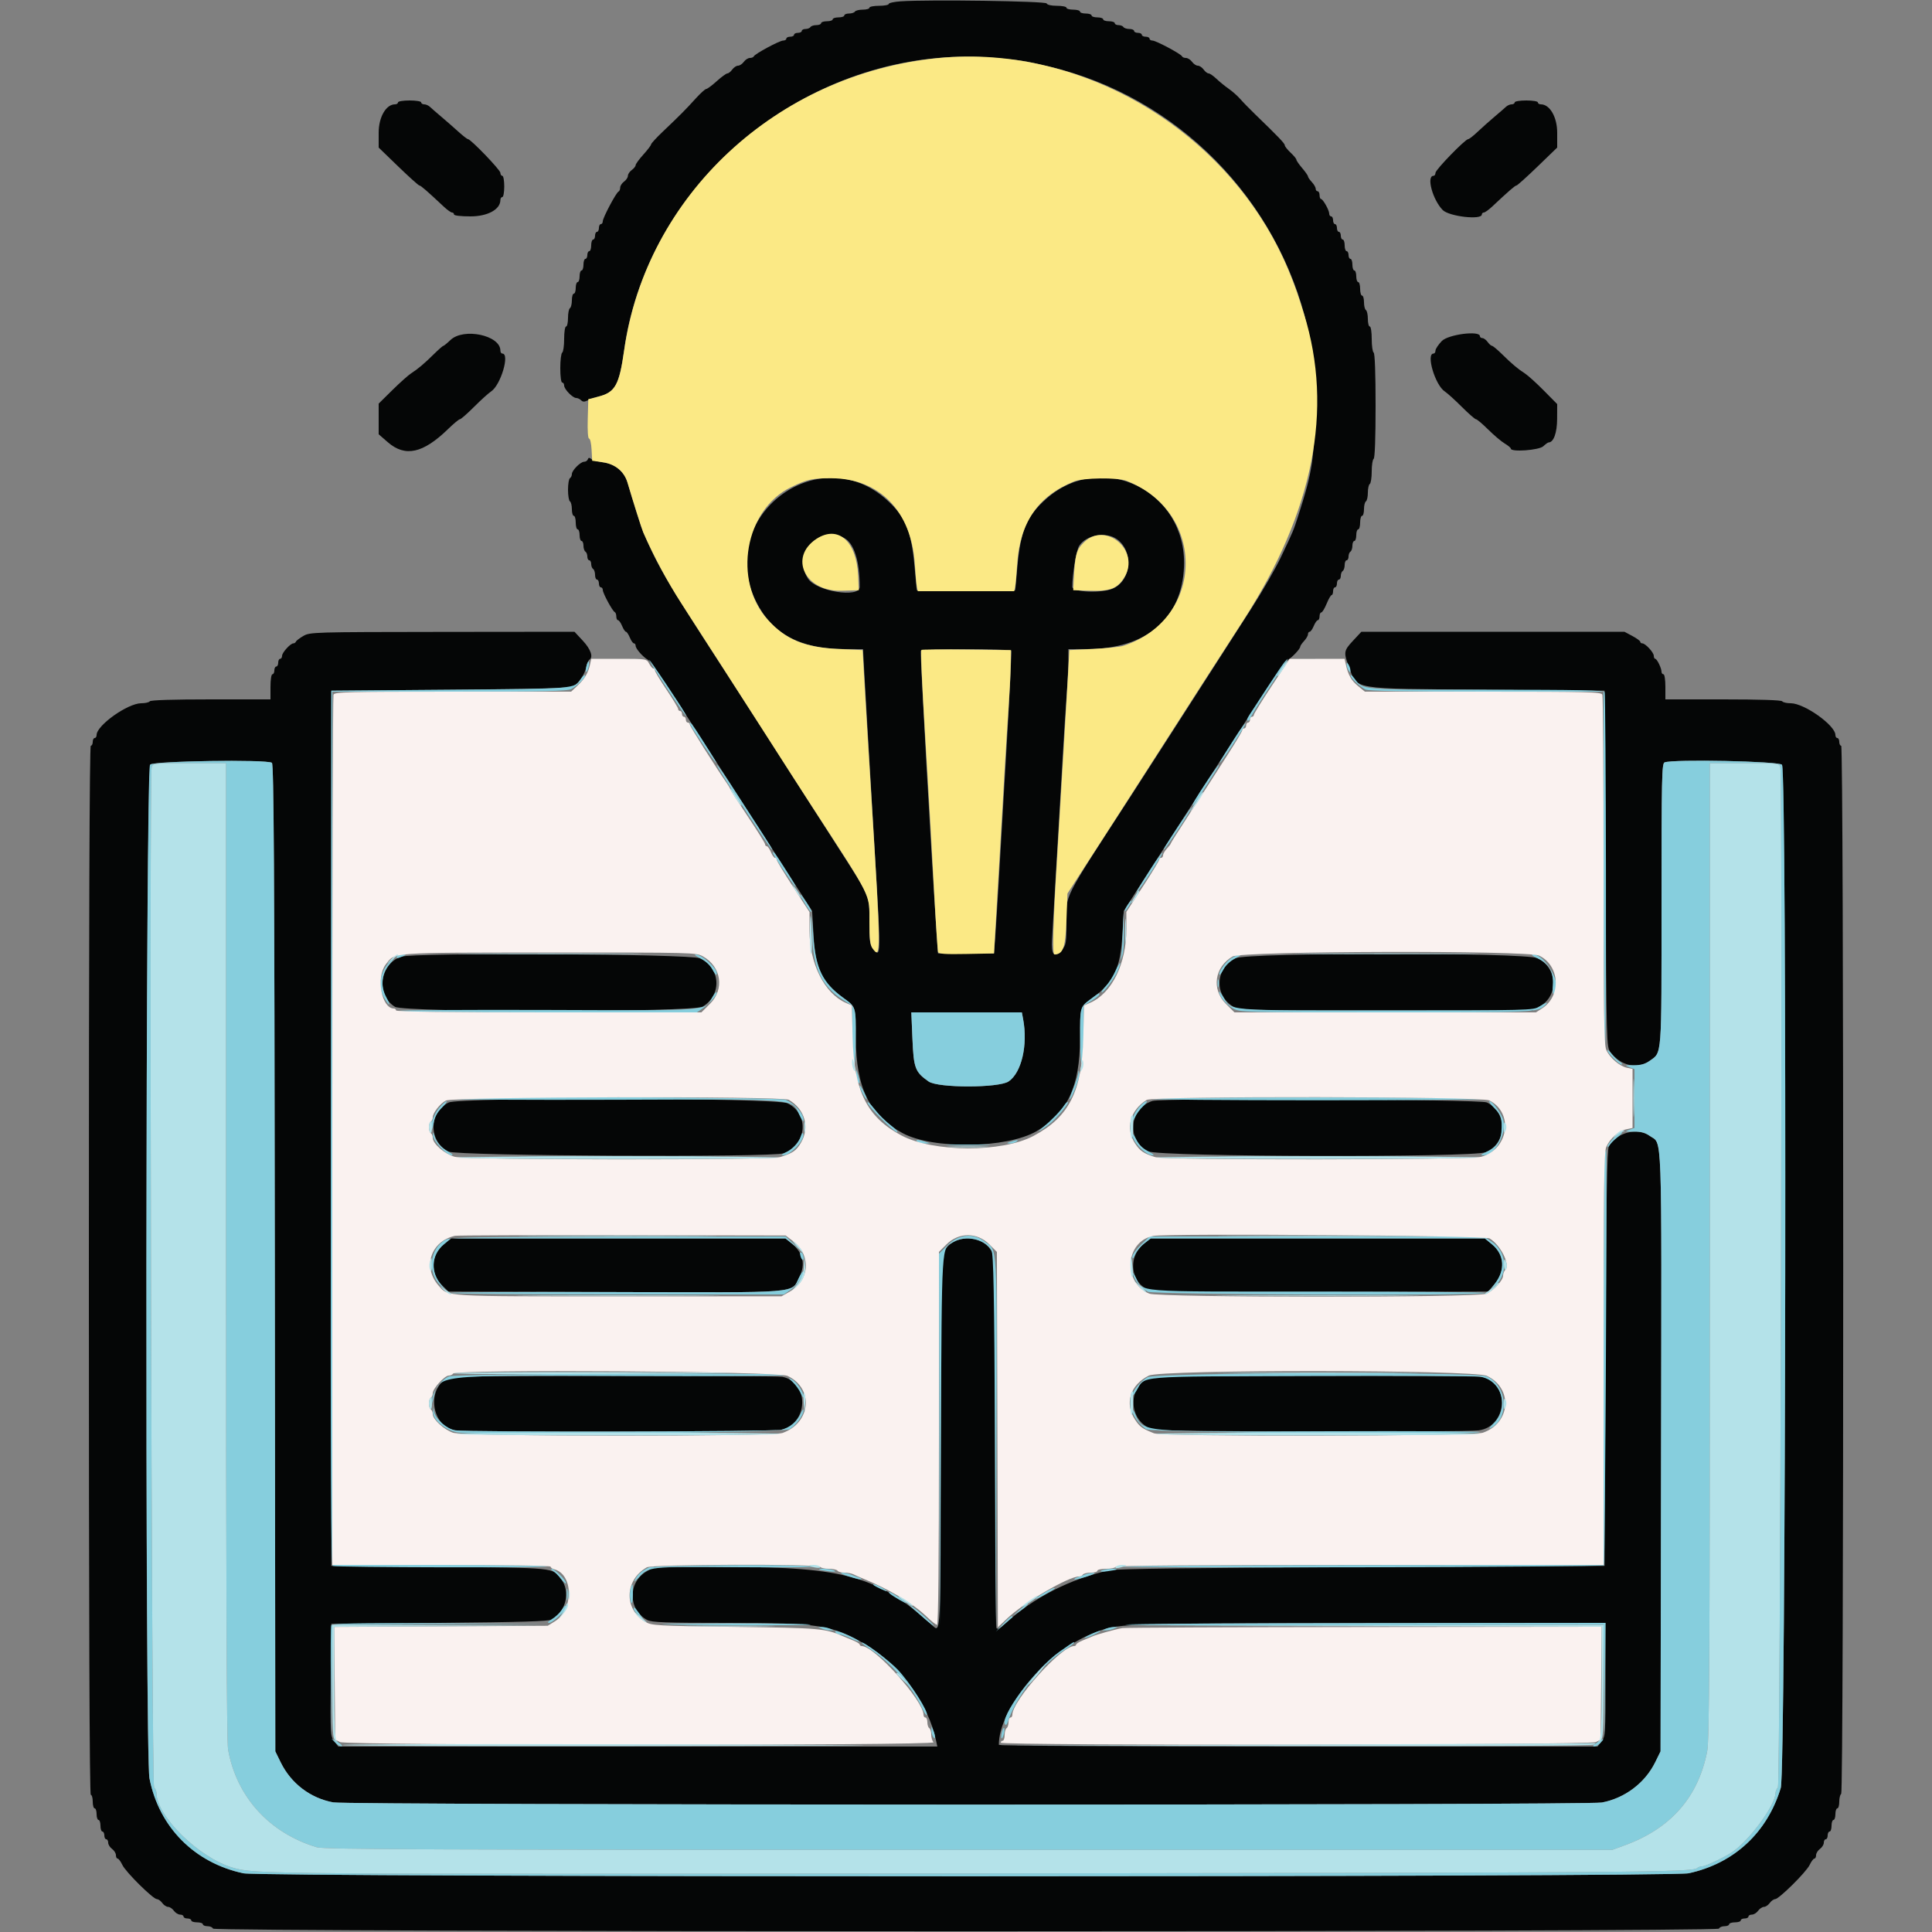 <svg id="svg" version="1.1" xmlns="http://www.w3.org/2000/svg" xmlns:xlink="http://www.w3.org/1999/xlink" width="400" height="400" viewBox="0, 0, 400,400"><rect x="0" y="0" width="400" height="400" fill="#808080" stroke="none"/><g id="svgg"><path id="path0" d="M186.500 0.272 C 185.125 0.364,184.000 0.610,184.000 0.819 C 184.000 1.029,183.100 1.200,182.000 1.200 C 180.900 1.200,180.000 1.380,180.000 1.600 C 180.000 1.820,179.381 2.000,178.624 2.000 C 177.867 2.000,177.136 2.180,177.000 2.400 C 176.864 2.620,176.313 2.800,175.776 2.800 C 175.239 2.800,174.800 2.980,174.800 3.200 C 174.800 3.420,174.260 3.600,173.600 3.600 C 172.940 3.600,172.400 3.780,172.400 4.000 C 172.400 4.220,171.860 4.400,171.200 4.400 C 170.540 4.400,170.000 4.580,170.000 4.800 C 170.000 5.020,169.561 5.200,169.024 5.200 C 168.487 5.200,167.936 5.380,167.800 5.600 C 167.664 5.820,167.203 6.000,166.776 6.000 C 166.349 6.000,166.000 6.180,166.000 6.400 C 166.000 6.620,165.640 6.800,165.200 6.800 C 164.760 6.800,164.400 6.980,164.400 7.200 C 164.400 7.420,164.040 7.600,163.600 7.600 C 163.160 7.600,162.800 7.780,162.800 8.000 C 162.800 8.220,162.502 8.400,162.138 8.400 C 161.391 8.400,156.272 11.154,156.067 11.667 C 155.993 11.850,155.628 12.000,155.255 12.000 C 154.882 12.000,154.317 12.360,154.000 12.800 C 153.683 13.240,153.143 13.600,152.800 13.600 C 152.457 13.600,151.917 13.960,151.600 14.400 C 151.283 14.840,150.831 15.200,150.596 15.200 C 150.360 15.200,149.372 15.920,148.400 16.800 C 147.428 17.680,146.445 18.410,146.216 18.422 C 145.987 18.434,144.990 19.339,144.000 20.434 C 141.956 22.694,140.840 23.817,137.300 27.181 C 135.925 28.487,134.800 29.708,134.800 29.894 C 134.800 30.080,134.080 31.028,133.200 32.000 C 132.320 32.972,131.600 33.960,131.600 34.196 C 131.600 34.431,131.240 34.883,130.800 35.200 C 130.360 35.517,130.000 36.057,130.000 36.400 C 130.000 36.743,129.640 37.283,129.200 37.600 C 128.760 37.917,128.400 38.482,128.400 38.855 C 128.400 39.228,128.245 39.593,128.056 39.667 C 127.576 39.853,124.800 45.090,124.800 45.810 C 124.800 46.135,124.620 46.400,124.400 46.400 C 124.180 46.400,124.000 46.760,124.000 47.200 C 124.000 47.640,123.820 48.000,123.600 48.000 C 123.380 48.000,123.200 48.360,123.200 48.800 C 123.200 49.240,123.020 49.600,122.800 49.600 C 122.580 49.600,122.400 50.140,122.400 50.800 C 122.400 51.460,122.220 52.000,122.000 52.000 C 121.780 52.000,121.600 52.360,121.600 52.800 C 121.600 53.240,121.420 53.600,121.200 53.600 C 120.980 53.600,120.800 54.140,120.800 54.800 C 120.800 55.460,120.620 56.000,120.400 56.000 C 120.180 56.000,120.000 56.540,120.000 57.200 C 120.000 57.860,119.820 58.400,119.600 58.400 C 119.380 58.400,119.200 58.940,119.200 59.600 C 119.200 60.260,119.020 60.800,118.800 60.800 C 118.580 60.800,118.400 61.419,118.400 62.176 C 118.400 62.933,118.220 63.664,118.000 63.800 C 117.780 63.936,117.600 64.847,117.600 65.824 C 117.600 66.801,117.420 67.600,117.200 67.600 C 116.975 67.600,116.800 68.725,116.800 70.176 C 116.800 71.593,116.620 72.864,116.400 73.000 C 116.180 73.136,116.000 74.587,116.000 76.224 C 116.000 77.941,116.169 79.200,116.400 79.200 C 116.620 79.200,116.800 79.478,116.800 79.818 C 116.800 80.578,118.565 82.400,119.302 82.400 C 119.598 82.400,120.052 82.612,120.312 82.872 C 120.668 83.228,121.007 83.232,121.692 82.889 C 122.191 82.638,123.329 82.249,124.219 82.023 C 127.377 81.223,128.240 79.568,129.238 72.400 C 134.254 36.382,169.072 8.895,205.772 11.980 C 211.345 12.448,212.023 12.556,217.329 13.808 C 243.755 20.044,264.630 41.216,270.762 68.000 C 272.086 73.784,272.191 74.976,272.181 84.000 C 272.168 94.810,271.766 97.512,268.783 106.800 C 267.784 109.908,267.804 109.861,265.216 115.315 C 264.090 117.688,261.347 122.458,259.121 125.915 C 254.025 133.829,249.534 140.824,243.015 151.000 C 240.196 155.400,236.140 161.700,234.001 165.000 C 219.774 186.956,220.800 184.935,220.800 191.004 C 220.800 195.200,220.727 195.640,219.863 196.645 C 218.293 198.470,217.611 197.764,217.812 194.521 C 217.904 193.024,218.170 188.470,218.402 184.400 C 218.634 180.330,218.994 174.210,219.202 170.800 C 219.410 167.390,219.771 161.180,220.005 157.000 C 220.239 152.820,220.604 147.060,220.816 144.200 C 221.029 141.340,221.202 137.965,221.201 136.700 L 221.200 134.400 225.100 134.386 C 237.371 134.342,244.726 128.062,245.136 117.280 C 245.729 101.671,228.225 93.051,216.641 103.248 C 212.628 106.780,211.300 109.871,210.646 117.200 L 210.200 122.200 200.000 122.200 L 189.800 122.200 189.340 117.200 C 188.670 109.922,187.474 107.027,183.717 103.594 C 169.460 90.564,147.914 107.121,156.511 124.501 C 159.832 131.216,165.648 134.352,174.838 134.386 L 178.677 134.400 178.946 139.300 C 179.094 141.995,179.392 147.170,179.609 150.800 C 179.825 154.430,180.181 160.505,180.401 164.300 C 180.620 168.095,180.991 174.395,181.225 178.300 C 182.400 197.905,182.386 198.432,180.772 196.456 C 180.110 195.646,180.000 194.862,180.000 190.943 C 180.000 185.281,180.270 185.910,172.988 174.600 C 169.730 169.540,165.689 163.240,164.008 160.600 C 159.733 153.886,154.183 145.253,149.607 138.200 C 138.038 120.369,136.330 117.459,133.171 110.200 C 132.860 109.485,131.080 103.854,129.922 99.924 C 129.258 97.667,127.356 96.058,124.985 95.749 C 123.893 95.606,122.746 95.289,122.435 95.045 C 122.014 94.713,121.827 94.728,121.702 95.100 C 121.609 95.375,121.270 95.600,120.948 95.600 C 120.186 95.600,118.400 97.393,118.400 98.158 C 118.400 98.485,118.220 98.864,118.000 99.000 C 117.780 99.136,117.600 100.216,117.600 101.400 C 117.600 102.584,117.780 103.664,118.000 103.800 C 118.220 103.936,118.400 104.667,118.400 105.424 C 118.400 106.181,118.580 106.800,118.800 106.800 C 119.020 106.800,119.200 107.430,119.200 108.200 C 119.200 108.970,119.380 109.600,119.600 109.600 C 119.820 109.600,120.000 110.140,120.000 110.800 C 120.000 111.460,120.180 112.000,120.400 112.000 C 120.620 112.000,120.800 112.439,120.800 112.976 C 120.800 113.513,120.980 114.064,121.200 114.200 C 121.420 114.336,121.600 114.797,121.600 115.224 C 121.600 115.651,121.780 116.000,122.000 116.000 C 122.220 116.000,122.400 116.349,122.400 116.776 C 122.400 117.203,122.580 117.664,122.800 117.800 C 123.020 117.936,123.200 118.487,123.200 119.024 C 123.200 119.561,123.380 120.000,123.600 120.000 C 123.820 120.000,124.000 120.360,124.000 120.800 C 124.000 121.240,124.180 121.600,124.400 121.600 C 124.620 121.600,124.800 121.847,124.800 122.150 C 124.800 122.806,126.822 126.543,127.280 126.733 C 127.456 126.807,127.600 127.212,127.600 127.633 C 127.600 128.055,127.758 128.400,127.951 128.400 C 128.145 128.400,128.527 128.940,128.800 129.600 C 129.073 130.260,129.433 130.800,129.600 130.800 C 129.767 130.800,130.127 131.340,130.400 132.000 C 130.673 132.660,131.055 133.200,131.249 133.200 C 131.442 133.200,131.600 133.425,131.600 133.700 C 131.601 134.312,133.129 136.043,134.189 136.633 C 134.892 137.024,138.352 142.222,149.881 160.200 C 153.422 165.721,159.639 175.394,165.695 184.800 L 168.141 188.600 168.430 193.600 C 168.826 200.483,170.223 203.425,174.600 206.595 C 177.233 208.503,177.200 208.394,177.205 214.976 C 177.213 225.213,179.982 230.851,186.834 234.580 C 193.111 237.996,208.441 237.792,214.600 234.209 C 220.988 230.494,223.600 224.928,223.600 215.034 C 223.600 208.387,223.564 208.505,226.200 206.595 C 230.575 203.426,231.972 200.484,232.374 193.600 L 232.665 188.600 235.986 183.400 C 237.812 180.540,241.055 175.500,243.191 172.200 C 245.328 168.900,248.949 163.274,251.238 159.697 C 261.903 143.033,265.911 137.021,266.620 136.627 C 267.520 136.127,269.199 134.341,269.200 133.883 C 269.200 133.709,269.560 133.180,270.000 132.708 C 270.440 132.236,270.800 131.613,270.800 131.325 C 270.800 131.036,270.958 130.800,271.151 130.800 C 271.345 130.800,271.727 130.260,272.000 129.600 C 272.273 128.940,272.655 128.400,272.849 128.400 C 273.042 128.400,273.200 128.040,273.200 127.600 C 273.200 127.160,273.362 126.800,273.560 126.800 C 273.759 126.800,274.254 125.991,274.660 125.001 C 275.067 124.012,275.535 123.202,275.700 123.201 C 275.865 123.201,276.000 122.840,276.000 122.400 C 276.000 121.960,276.180 121.600,276.400 121.600 C 276.620 121.600,276.800 121.240,276.800 120.800 C 276.800 120.360,276.980 120.000,277.200 120.000 C 277.420 120.000,277.600 119.651,277.600 119.224 C 277.600 118.797,277.780 118.336,278.000 118.200 C 278.220 118.064,278.400 117.513,278.400 116.976 C 278.400 116.439,278.580 116.000,278.800 116.000 C 279.020 116.000,279.200 115.651,279.200 115.224 C 279.200 114.797,279.380 114.336,279.600 114.200 C 279.820 114.064,280.000 113.513,280.000 112.976 C 280.000 112.439,280.180 112.000,280.400 112.000 C 280.620 112.000,280.800 111.460,280.800 110.800 C 280.800 110.140,280.980 109.600,281.200 109.600 C 281.420 109.600,281.600 108.970,281.600 108.200 C 281.600 107.430,281.780 106.800,282.000 106.800 C 282.220 106.800,282.400 106.181,282.400 105.424 C 282.400 104.667,282.580 103.936,282.800 103.800 C 283.020 103.664,283.200 102.854,283.200 102.000 C 283.200 101.146,283.380 100.336,283.600 100.200 C 283.820 100.064,284.000 98.894,284.000 97.600 C 284.000 96.306,284.180 95.136,284.400 95.000 C 284.651 94.845,284.800 90.737,284.800 84.000 C 284.800 77.263,284.651 73.155,284.400 73.000 C 284.180 72.864,284.000 71.593,284.000 70.176 C 284.000 68.725,283.825 67.600,283.600 67.600 C 283.380 67.600,283.200 66.891,283.200 66.024 C 283.200 65.157,283.020 64.336,282.800 64.200 C 282.580 64.064,282.400 63.333,282.400 62.576 C 282.400 61.819,282.220 61.200,282.000 61.200 C 281.780 61.200,281.600 60.570,281.600 59.800 C 281.600 59.030,281.420 58.400,281.200 58.400 C 280.980 58.400,280.800 57.860,280.800 57.200 C 280.800 56.540,280.620 56.000,280.400 56.000 C 280.180 56.000,280.000 55.460,280.000 54.800 C 280.000 54.140,279.820 53.600,279.600 53.600 C 279.380 53.600,279.200 53.240,279.200 52.800 C 279.200 52.360,279.020 52.000,278.800 52.000 C 278.580 52.000,278.400 51.460,278.400 50.800 C 278.400 50.140,278.220 49.600,278.000 49.600 C 277.780 49.600,277.600 49.240,277.600 48.800 C 277.600 48.360,277.420 48.000,277.200 48.000 C 276.980 48.000,276.800 47.640,276.800 47.200 C 276.800 46.760,276.620 46.400,276.400 46.400 C 276.180 46.400,276.000 46.040,276.000 45.600 C 276.000 45.160,275.820 44.800,275.600 44.800 C 275.380 44.800,275.200 44.545,275.200 44.232 C 275.200 43.519,273.902 41.206,273.500 41.203 C 273.335 41.201,273.200 40.840,273.200 40.400 C 273.200 39.960,273.020 39.600,272.800 39.600 C 272.580 39.600,272.400 39.364,272.400 39.075 C 272.400 38.787,272.040 38.164,271.600 37.692 C 271.160 37.220,270.800 36.691,270.799 36.517 C 270.799 36.343,270.259 35.570,269.600 34.800 C 268.941 34.030,268.401 33.247,268.401 33.060 C 268.400 32.874,267.860 32.217,267.200 31.600 C 266.540 30.983,266.000 30.299,266.000 30.080 C 266.000 29.699,264.667 28.304,259.937 23.736 C 258.762 22.600,257.350 21.152,256.800 20.518 C 256.250 19.884,255.170 18.925,254.400 18.387 C 253.630 17.849,252.478 16.912,251.841 16.304 C 251.203 15.697,250.478 15.200,250.229 15.200 C 249.980 15.200,249.517 14.840,249.200 14.400 C 248.883 13.960,248.343 13.600,248.000 13.600 C 247.657 13.600,247.117 13.240,246.800 12.800 C 246.483 12.360,245.918 12.000,245.545 12.000 C 245.172 12.000,244.807 11.851,244.733 11.668 C 244.538 11.180,239.330 8.400,238.613 8.400 C 238.276 8.400,238.000 8.220,238.000 8.000 C 238.000 7.780,237.640 7.600,237.200 7.600 C 236.760 7.600,236.400 7.420,236.400 7.200 C 236.400 6.980,236.040 6.800,235.600 6.800 C 235.160 6.800,234.800 6.620,234.800 6.400 C 234.800 6.180,234.361 6.000,233.824 6.000 C 233.287 6.000,232.736 5.820,232.600 5.600 C 232.464 5.380,232.003 5.200,231.576 5.200 C 231.149 5.200,230.800 5.020,230.800 4.800 C 230.800 4.580,230.260 4.400,229.600 4.400 C 228.940 4.400,228.400 4.220,228.400 4.000 C 228.400 3.780,227.860 3.600,227.200 3.600 C 226.540 3.600,226.000 3.420,226.000 3.200 C 226.000 2.980,225.460 2.800,224.800 2.800 C 224.140 2.800,223.600 2.620,223.600 2.400 C 223.600 2.180,222.970 2.000,222.200 2.000 C 221.430 2.000,220.800 1.820,220.800 1.600 C 220.800 1.380,219.915 1.200,218.833 1.200 C 217.649 1.200,216.802 1.007,216.705 0.715 C 216.543 0.230,192.468 -0.123,186.500 0.272 M82.400 21.200 C 82.400 21.420,82.124 21.600,81.787 21.600 C 79.927 21.600,78.400 24.244,78.400 27.464 L 78.400 30.554 82.460 34.477 C 84.693 36.635,86.658 38.400,86.827 38.400 C 87.108 38.400,88.377 39.501,91.889 42.792 C 92.597 43.457,93.362 44.000,93.589 44.000 C 93.815 44.000,94.000 44.180,94.000 44.400 C 94.000 44.635,95.404 44.800,97.413 44.800 C 100.970 44.800,103.600 43.360,103.600 41.413 C 103.600 41.076,103.780 40.800,104.000 40.800 C 104.220 40.800,104.400 39.810,104.400 38.600 C 104.400 37.390,104.220 36.400,104.000 36.400 C 103.780 36.400,103.600 36.122,103.600 35.783 C 103.600 35.187,97.456 28.800,96.883 28.800 C 96.727 28.800,95.855 28.125,94.946 27.300 C 94.036 26.475,92.443 25.080,91.404 24.200 C 90.366 23.320,89.278 22.375,88.987 22.100 C 88.695 21.825,88.174 21.600,87.829 21.600 C 87.483 21.600,87.200 21.420,87.200 21.200 C 87.200 20.978,86.133 20.800,84.800 20.800 C 83.467 20.800,82.400 20.978,82.400 21.200 M313.600 21.200 C 313.600 21.420,313.317 21.600,312.971 21.600 C 312.626 21.600,312.105 21.825,311.813 22.100 C 311.522 22.375,310.431 23.320,309.389 24.200 C 308.346 25.080,306.783 26.475,305.914 27.300 C 305.045 28.125,304.177 28.800,303.985 28.800 C 303.364 28.800,297.200 35.144,297.200 35.783 C 297.200 36.122,297.020 36.400,296.800 36.400 C 295.277 36.400,296.587 41.313,298.687 43.475 C 300.000 44.827,306.800 45.603,306.800 44.400 C 306.800 44.180,306.985 44.000,307.211 44.000 C 307.438 44.000,308.203 43.457,308.911 42.792 C 312.423 39.501,313.692 38.400,313.973 38.400 C 314.142 38.400,316.107 36.635,318.340 34.477 L 322.400 30.554 322.400 27.464 C 322.400 24.244,320.873 21.600,319.013 21.600 C 318.676 21.600,318.400 21.420,318.400 21.200 C 318.400 20.978,317.333 20.800,316.000 20.800 C 314.667 20.800,313.600 20.978,313.600 21.200 M93.263 70.400 C 92.572 71.060,91.911 71.600,91.793 71.600 C 91.675 71.600,90.802 72.365,89.852 73.300 C 87.791 75.330,86.569 76.362,85.130 77.289 C 84.542 77.668,82.787 79.235,81.230 80.770 L 78.400 83.561 78.400 86.736 L 78.400 89.911 80.292 91.556 C 83.897 94.689,87.590 93.874,92.803 88.797 C 93.931 87.699,95.018 86.800,95.219 86.800 C 95.421 86.800,96.737 85.648,98.144 84.241 C 99.552 82.833,101.141 81.395,101.675 81.045 C 103.671 79.737,105.608 73.200,104.000 73.200 C 103.780 73.200,103.600 72.924,103.600 72.587 C 103.600 69.410,95.985 67.799,93.263 70.400 M298.500 70.616 C 297.785 71.365,297.200 72.252,297.200 72.589 C 297.200 72.925,297.020 73.200,296.800 73.200 C 295.192 73.200,297.129 79.737,299.125 81.045 C 299.659 81.395,301.248 82.833,302.656 84.241 C 304.063 85.648,305.384 86.800,305.590 86.800 C 305.796 86.800,306.938 87.765,308.126 88.944 C 309.315 90.124,310.853 91.422,311.544 91.830 C 312.235 92.239,312.800 92.714,312.800 92.886 C 312.800 93.639,318.631 93.217,319.508 92.400 C 319.980 91.960,320.480 91.600,320.619 91.600 C 321.655 91.600,322.374 89.620,322.387 86.731 L 322.400 83.661 319.634 80.862 C 318.113 79.323,316.358 77.734,315.734 77.331 C 314.230 76.361,313.031 75.351,310.948 73.300 C 309.998 72.365,309.076 71.600,308.899 71.600 C 308.722 71.600,308.317 71.240,308.000 70.800 C 307.683 70.360,307.193 70.000,306.912 70.000 C 306.630 70.000,306.400 69.820,306.400 69.600 C 306.400 68.385,299.823 69.231,298.500 70.616 M174.760 111.380 C 176.807 112.438,177.979 116.102,177.997 121.500 C 178.005 123.879,169.016 122.451,167.300 119.801 C 164.031 114.752,169.450 108.634,174.760 111.380 M231.244 111.632 C 234.694 114.088,234.284 120.000,230.540 121.796 C 228.316 122.862,221.999 122.643,222.003 121.500 C 222.012 118.853,222.848 113.898,223.438 112.998 C 224.920 110.737,228.988 110.025,231.244 111.632 M62.800 131.671 C 62.030 132.118,61.340 132.645,61.267 132.842 C 61.193 133.039,60.960 133.200,60.748 133.200 C 60.132 133.200,58.400 135.105,58.400 135.782 C 58.400 136.122,58.220 136.400,58.000 136.400 C 57.780 136.400,57.600 136.760,57.600 137.200 C 57.600 137.640,57.420 138.000,57.200 138.000 C 56.980 138.000,56.800 138.360,56.800 138.800 C 56.800 139.240,56.620 139.600,56.400 139.600 C 56.174 139.600,56.000 140.733,56.000 142.200 L 56.000 144.800 43.624 144.800 C 35.804 144.800,31.156 144.947,31.000 145.200 C 30.864 145.420,30.077 145.600,29.252 145.600 C 26.445 145.600,20.000 150.180,20.000 152.174 C 20.000 152.518,19.820 152.800,19.600 152.800 C 19.380 152.800,19.200 153.160,19.200 153.600 C 19.200 154.040,19.020 154.400,18.800 154.400 C 18.534 154.400,18.400 190.867,18.400 263.000 C 18.400 335.133,18.534 371.600,18.800 371.600 C 19.020 371.600,19.200 372.230,19.200 373.000 C 19.200 373.770,19.380 374.400,19.600 374.400 C 19.820 374.400,20.000 374.940,20.000 375.600 C 20.000 376.260,20.180 376.800,20.400 376.800 C 20.620 376.800,20.800 377.340,20.800 378.000 C 20.800 378.660,20.980 379.200,21.200 379.200 C 21.420 379.200,21.600 379.560,21.600 380.000 C 21.600 380.440,21.780 380.800,22.000 380.800 C 22.220 380.800,22.400 381.120,22.400 381.512 C 22.400 381.903,22.760 382.483,23.200 382.800 C 23.640 383.117,24.000 383.697,24.000 384.088 C 24.000 384.480,24.159 384.800,24.354 384.800 C 24.549 384.800,24.989 385.390,25.331 386.111 C 26.039 387.603,31.697 393.200,32.497 393.200 C 32.787 393.200,33.283 393.560,33.600 394.000 C 33.917 394.440,34.457 394.800,34.800 394.800 C 35.143 394.800,35.683 395.160,36.000 395.600 C 36.317 396.040,36.897 396.400,37.288 396.400 C 37.680 396.400,38.000 396.580,38.000 396.800 C 38.000 397.020,38.360 397.200,38.800 397.200 C 39.240 397.200,39.600 397.380,39.600 397.600 C 39.600 397.820,40.140 398.000,40.800 398.000 C 41.460 398.000,42.000 398.180,42.000 398.400 C 42.000 398.620,42.435 398.800,42.967 398.800 C 43.498 398.800,44.008 399.025,44.100 399.300 C 44.345 400.036,355.655 400.036,355.900 399.300 C 355.992 399.025,356.502 398.800,357.033 398.800 C 357.565 398.800,358.000 398.620,358.000 398.400 C 358.000 398.180,358.540 398.000,359.200 398.000 C 359.860 398.000,360.400 397.820,360.400 397.600 C 360.400 397.380,360.760 397.200,361.200 397.200 C 361.640 397.200,362.000 397.020,362.000 396.800 C 362.000 396.580,362.320 396.400,362.712 396.400 C 363.103 396.400,363.683 396.040,364.000 395.600 C 364.317 395.160,364.857 394.800,365.200 394.800 C 365.543 394.800,366.083 394.440,366.400 394.000 C 366.717 393.560,367.213 393.200,367.503 393.200 C 368.303 393.200,373.961 387.603,374.669 386.111 C 375.011 385.390,375.451 384.800,375.646 384.800 C 375.841 384.800,376.000 384.480,376.000 384.088 C 376.000 383.697,376.360 383.117,376.800 382.800 C 377.240 382.483,377.600 381.903,377.600 381.512 C 377.600 381.120,377.780 380.800,378.000 380.800 C 378.220 380.800,378.400 380.440,378.400 380.000 C 378.400 379.560,378.580 379.200,378.800 379.200 C 379.020 379.200,379.200 378.660,379.200 378.000 C 379.200 377.340,379.380 376.800,379.600 376.800 C 379.820 376.800,380.000 376.260,380.000 375.600 C 380.000 374.940,380.180 374.400,380.400 374.400 C 380.620 374.400,380.800 373.781,380.800 373.024 C 380.800 372.267,380.980 371.536,381.200 371.400 C 381.755 371.057,381.755 154.400,381.200 154.400 C 380.980 154.400,380.800 154.040,380.800 153.600 C 380.800 153.160,380.620 152.800,380.400 152.800 C 380.180 152.800,380.000 152.518,380.000 152.174 C 380.000 150.180,373.555 145.600,370.748 145.600 C 369.923 145.600,369.136 145.420,369.000 145.200 C 368.844 144.948,364.329 144.800,356.776 144.800 L 344.800 144.800 344.800 142.200 C 344.800 140.733,344.626 139.600,344.400 139.600 C 344.180 139.600,344.000 139.366,344.000 139.080 C 344.000 138.344,343.059 136.407,342.700 136.403 C 342.535 136.401,342.400 136.122,342.400 135.782 C 342.400 135.086,340.660 133.200,340.018 133.200 C 339.788 133.200,339.600 133.053,339.600 132.874 C 339.600 132.695,338.863 132.155,337.962 131.674 L 336.324 130.800 309.090 130.800 L 281.856 130.800 280.096 132.690 C 278.213 134.712,278.153 135.095,279.262 138.018 C 281.109 142.885,279.237 142.569,307.600 142.800 L 332.200 143.000 332.400 179.871 C 332.598 216.329,332.609 216.754,333.425 217.846 C 335.536 220.673,339.011 221.443,341.538 219.644 C 344.117 217.808,344.000 219.346,344.000 187.263 C 344.000 161.026,344.064 158.061,344.633 157.843 C 346.435 157.151,368.270 157.594,368.942 158.336 C 370.003 159.508,369.759 366.610,368.692 370.150 C 365.897 379.429,358.990 385.830,349.600 387.843 C 345.723 388.674,54.305 388.678,50.400 387.847 C 40.249 385.688,32.921 378.285,30.949 368.200 C 29.972 363.206,30.150 159.150,31.131 158.262 C 31.925 157.544,55.206 157.235,56.297 157.928 C 56.690 158.178,56.815 179.542,56.897 260.422 L 57.000 362.600 58.127 364.896 C 60.265 369.249,64.260 372.290,68.990 373.164 C 72.178 373.754,328.518 373.783,331.645 373.194 C 336.401 372.299,340.588 369.139,342.692 364.855 L 343.800 362.600 343.905 300.490 C 344.021 232.083,344.200 237.051,341.550 235.165 C 339.021 233.363,334.742 234.453,333.105 237.316 C 332.710 238.007,332.556 247.588,332.400 281.200 L 332.200 324.200 282.000 324.432 C 248.247 324.588,231.131 324.806,229.759 325.099 C 221.729 326.808,213.861 330.816,208.210 336.076 C 207.105 337.105,206.527 337.410,206.316 337.078 C 206.149 336.815,206.009 319.410,206.005 298.400 C 205.997 261.224,205.976 260.166,205.216 258.919 C 203.100 255.449,197.265 255.594,195.419 259.162 C 194.874 260.218,194.797 264.864,194.772 298.280 C 194.741 339.299,194.796 338.133,192.997 336.491 C 181.986 326.430,174.935 324.419,150.635 324.407 L 135.470 324.400 133.820 325.367 C 129.938 327.642,130.047 333.356,134.012 335.406 C 134.969 335.901,137.714 336.000,150.480 336.000 C 169.663 336.000,172.414 336.435,179.345 340.565 C 186.326 344.724,192.179 352.723,193.788 360.300 L 194.064 361.600 132.061 361.600 L 70.058 361.600 69.223 360.538 C 68.414 359.510,68.391 359.117,68.494 347.838 L 68.600 336.200 91.000 336.000 C 108.008 335.848,113.613 335.678,114.284 335.295 C 117.205 333.624,118.141 329.509,116.184 326.943 C 114.335 324.520,115.300 324.617,91.000 324.400 L 68.600 324.200 68.600 233.600 L 68.600 143.000 93.200 142.800 C 111.818 142.649,118.012 142.479,118.672 142.101 C 119.855 141.424,121.041 139.674,121.381 138.105 C 121.535 137.392,121.828 136.706,122.031 136.581 C 122.880 136.056,122.313 134.417,120.672 132.656 L 118.944 130.800 91.572 130.828 C 64.797 130.856,64.169 130.875,62.800 131.671 M209.354 134.726 C 209.465 134.906,209.033 143.951,208.394 154.826 C 207.754 165.702,207.024 178.200,206.771 182.600 C 206.517 187.000,206.195 192.130,206.055 194.000 L 205.800 197.400 200.000 197.400 L 194.200 197.400 193.940 193.600 C 192.788 176.781,190.452 135.039,190.646 134.726 C 190.909 134.300,209.091 134.300,209.354 134.726 M83.000 198.084 C 78.576 199.634,77.815 206.035,81.768 208.446 C 83.744 209.651,143.522 209.610,145.504 208.402 C 149.507 205.961,149.193 200.413,144.938 198.413 C 142.943 197.475,85.605 197.171,83.000 198.084 M255.769 198.408 C 251.609 200.467,251.347 205.994,255.296 208.402 C 256.567 209.177,257.371 209.197,286.946 209.199 L 317.291 209.200 318.831 208.334 C 322.775 206.118,322.458 200.277,318.292 198.386 C 315.588 197.158,258.253 197.178,255.769 198.408 M211.828 211.009 C 212.834 216.369,211.498 222.094,208.819 223.899 C 206.784 225.270,194.208 225.281,192.262 223.913 C 189.448 221.936,189.166 221.181,188.904 214.948 L 188.680 209.600 200.122 209.600 L 211.564 209.600 211.828 211.009 M92.887 228.265 C 88.728 230.315,88.703 236.310,92.845 238.423 C 94.634 239.336,159.920 239.665,162.274 238.773 C 167.099 236.945,167.567 230.611,163.038 228.419 C 160.683 227.278,95.180 227.135,92.887 228.265 M238.592 227.940 C 233.716 229.509,233.180 236.163,237.750 238.376 C 240.113 239.520,304.771 239.685,307.597 238.555 C 312.027 236.782,312.184 230.307,307.847 228.249 C 306.432 227.577,240.631 227.283,238.592 227.940 M91.901 257.621 C 89.179 259.865,89.051 263.758,91.620 266.219 L 92.852 267.400 127.326 267.503 C 166.560 267.620,163.780 267.854,165.548 264.287 C 166.790 261.785,166.258 259.400,164.052 257.582 L 162.618 256.400 128.000 256.400 L 93.382 256.400 91.901 257.621 M236.766 257.568 C 233.052 260.628,234.351 266.579,238.912 267.400 C 239.620 267.528,255.476 267.580,274.146 267.516 L 308.092 267.400 309.395 265.892 C 311.720 263.203,311.513 259.775,308.895 257.618 L 307.418 256.400 272.800 256.400 L 238.182 256.400 236.766 257.568 M93.683 285.084 C 88.303 286.115,88.773 295.230,94.253 296.136 C 96.656 296.533,160.004 296.426,161.745 296.023 C 167.414 294.707,167.593 286.179,161.974 285.055 C 160.571 284.774,95.156 284.803,93.683 285.084 M238.617 285.092 C 233.149 286.481,233.439 294.728,239.000 296.012 C 240.796 296.426,303.204 296.549,306.161 296.143 C 312.164 295.321,312.684 286.237,306.796 285.059 C 305.302 284.760,239.798 284.792,238.617 285.092 M332.400 347.746 C 332.400 359.024,332.367 359.534,331.571 360.546 L 330.742 361.600 268.771 361.600 C 232.588 361.600,206.800 361.451,206.800 361.242 C 206.800 353.723,216.651 341.990,226.114 338.239 C 231.646 336.046,230.324 336.097,283.300 336.047 L 332.400 336.000 332.400 347.746 " stroke="none" fill="#050606" fill-rule="evenodd"></path><path id="path1" d="M137.674 141.895 C 140.807 146.666,142.900 149.578,141.776 147.600 C 140.747 145.788,134.740 136.810,134.428 136.617 C 134.226 136.492,135.686 138.867,137.674 141.895 M265.930 137.100 C 265.604 137.485,263.989 139.870,262.343 142.400 C 260.696 144.930,259.025 147.495,258.629 148.100 C 258.206 148.745,258.093 149.200,258.354 149.200 C 258.599 149.200,258.800 149.024,258.800 148.808 C 258.800 148.593,260.586 145.713,262.768 142.408 C 264.951 139.104,266.689 136.400,266.630 136.400 C 266.572 136.400,266.257 136.715,265.930 137.100 M121.429 137.829 C 121.281 138.415,121.251 138.984,121.361 139.094 C 121.471 139.204,121.681 138.815,121.829 138.229 C 121.976 137.642,122.006 137.073,121.896 136.963 C 121.786 136.853,121.576 137.242,121.429 137.829 M278.812 137.600 C 278.812 137.930,278.987 138.470,279.200 138.800 C 279.545 139.333,279.588 139.333,279.588 138.800 C 279.588 138.470,279.413 137.930,279.200 137.600 C 278.855 137.067,278.812 137.067,278.812 137.600 M120.254 140.573 C 118.905 142.632,119.463 142.586,93.200 142.800 L 68.600 143.000 68.499 233.512 C 68.419 305.715,68.500 324.062,68.899 324.209 C 69.761 324.526,113.534 324.616,113.338 324.300 C 113.236 324.135,103.173 324.000,90.976 324.000 L 68.800 324.000 68.800 233.600 L 68.800 143.200 93.020 143.200 C 113.041 143.200,117.427 143.103,118.320 142.638 C 119.582 141.981,121.433 140.100,121.122 139.789 C 121.005 139.671,120.614 140.024,120.254 140.573 M279.613 139.825 C 279.597 140.342,281.471 142.133,282.674 142.751 C 283.291 143.068,290.650 143.200,307.774 143.200 L 332.000 143.200 332.006 179.500 C 332.009 199.465,332.144 216.008,332.306 216.262 C 332.618 216.752,332.520 144.153,332.208 143.300 C 332.064 142.908,326.814 142.800,307.793 142.800 C 281.378 142.800,282.214 142.870,280.454 140.511 C 279.998 139.900,279.620 139.591,279.613 139.825 M142.800 149.815 C 142.800 150.105,147.596 157.295,148.127 157.800 C 148.582 158.233,148.294 157.750,145.177 152.840 C 143.281 149.853,142.800 149.241,142.800 149.815 M255.633 152.824 C 252.505 157.752,252.218 158.233,252.673 157.800 C 253.460 157.050,258.067 149.933,257.883 149.750 C 257.783 149.650,256.770 151.033,255.633 152.824 M31.062 158.331 C 30.142 159.348,30.032 363.512,30.949 368.200 C 32.921 378.285,40.249 385.688,50.400 387.847 C 54.305 388.678,345.723 388.674,349.600 387.843 C 358.990 385.830,365.897 379.429,368.692 370.150 C 369.759 366.610,370.003 159.508,368.942 158.336 C 368.270 157.594,346.435 157.151,344.633 157.843 C 344.064 158.061,344.000 161.026,344.000 187.263 C 344.000 219.346,344.117 217.808,341.538 219.644 C 340.610 220.305,339.714 220.548,338.232 220.542 C 336.399 220.533,336.308 220.573,337.300 220.943 L 338.400 221.354 338.400 227.444 L 338.400 233.533 337.300 233.924 C 336.331 234.269,336.444 234.312,338.244 234.291 C 339.750 234.273,340.621 234.503,341.550 235.165 C 344.200 237.051,344.021 232.083,343.905 300.490 L 343.800 362.600 342.692 364.855 C 340.588 369.139,336.401 372.299,331.645 373.194 C 328.518 373.783,72.178 373.754,68.990 373.164 C 64.260 372.290,60.265 369.249,58.127 364.896 L 57.000 362.600 56.897 260.422 C 56.815 179.542,56.690 158.178,56.297 157.928 C 55.115 157.177,31.769 157.551,31.062 158.331 M46.800 258.927 C 46.800 328.154,46.933 360.599,47.223 362.227 C 48.971 372.028,55.763 379.506,65.600 382.460 C 67.096 382.909,89.876 383.000,200.600 383.000 L 333.800 383.000 336.400 382.047 C 345.931 378.552,351.599 372.089,353.452 362.600 C 353.906 360.277,353.999 342.595,354.000 258.900 L 354.000 158.000 361.192 158.000 C 368.319 158.000,368.387 158.008,368.605 158.900 C 369.111 160.974,368.613 369.547,368.100 370.060 C 367.825 370.335,367.600 370.860,367.600 371.226 C 367.600 373.582,362.699 380.409,359.000 383.207 C 357.673 384.211,353.179 386.400,352.446 386.400 C 352.068 386.400,351.589 386.562,351.380 386.759 C 350.444 387.643,339.414 387.726,201.400 387.882 C 53.863 388.048,52.923 388.041,48.200 386.684 C 41.269 384.693,32.400 376.017,32.400 371.226 C 32.400 370.860,32.175 370.335,31.900 370.060 C 31.387 369.547,30.889 160.974,31.395 158.900 C 31.614 158.006,31.666 158.000,39.208 158.000 L 46.800 158.000 46.800 258.927 M149.247 159.900 C 151.227 163.156,159.300 175.424,159.711 175.800 C 160.217 176.264,159.587 175.227,156.193 170.000 C 154.835 167.910,152.593 164.445,151.209 162.300 C 148.791 158.550,147.366 156.807,149.247 159.900 M249.926 161.700 C 247.587 165.217,246.663 166.800,246.947 166.800 C 247.044 166.800,248.071 165.315,249.229 163.500 C 250.387 161.685,251.595 159.795,251.913 159.300 C 252.232 158.805,252.408 158.400,252.306 158.400 C 252.204 158.400,251.133 159.885,249.926 161.700 M244.329 170.500 C 241.463 174.818,240.558 176.290,241.073 175.800 C 241.829 175.080,246.970 167.200,246.684 167.200 C 246.594 167.200,245.534 168.685,244.329 170.500 M160.000 176.618 C 160.000 176.895,163.973 182.865,164.513 183.400 C 165.075 183.956,164.638 183.189,162.294 179.500 C 160.475 176.639,160.000 176.042,160.000 176.618 M238.382 179.683 C 235.471 184.244,234.987 185.064,235.473 184.600 C 236.262 183.848,240.866 176.733,240.682 176.549 C 240.582 176.448,239.546 177.858,238.382 179.683 M166.431 186.700 C 167.448 188.400,168.000 189.094,168.000 188.671 C 168.000 188.306,165.955 185.200,165.714 185.200 C 165.616 185.200,165.938 185.875,166.431 186.700 M233.414 187.435 C 233.041 188.004,232.805 188.538,232.889 188.622 C 232.973 188.707,233.358 188.241,233.744 187.588 C 234.606 186.128,234.348 186.009,233.414 187.435 M168.177 193.800 C 168.327 200.464,170.178 204.270,174.637 207.087 L 176.399 208.200 176.447 213.600 C 176.473 216.570,176.632 219.540,176.800 220.200 C 176.983 220.921,177.124 218.916,177.153 215.176 C 177.205 208.361,177.250 208.515,174.600 206.595 C 170.287 203.471,168.829 200.468,168.387 193.800 L 168.068 189.000 168.177 193.800 M232.479 192.400 C 232.431 194.270,232.304 196.520,232.197 197.400 L 232.003 199.000 232.416 197.687 C 232.644 196.965,232.770 194.715,232.698 192.687 L 232.566 189.000 232.479 192.400 M82.200 198.000 C 81.908 198.473,82.299 198.473,83.400 198.000 C 84.171 197.669,84.169 197.655,83.324 197.628 C 82.842 197.613,82.336 197.780,82.200 198.000 M145.048 198.440 C 146.041 198.922,146.987 199.781,147.430 200.604 C 147.834 201.354,148.231 201.902,148.312 201.821 C 149.064 201.069,145.478 197.576,144.000 197.621 C 143.670 197.632,144.141 198.000,145.048 198.440 M254.919 198.384 C 253.778 199.080,252.108 201.441,252.488 201.821 C 252.569 201.902,252.967 201.352,253.373 200.599 C 253.813 199.782,254.774 198.900,255.755 198.415 C 256.660 197.967,257.130 197.601,256.800 197.602 C 256.470 197.602,255.624 197.954,254.919 198.384 M318.292 198.386 C 320.661 199.461,321.687 201.223,321.491 203.881 C 321.406 205.026,321.486 205.870,321.669 205.758 C 323.744 204.475,320.099 197.577,317.362 197.609 C 316.924 197.614,317.318 197.944,318.292 198.386 M80.520 199.300 C 78.585 201.424,78.210 204.428,79.596 206.700 C 80.684 208.486,80.985 208.342,80.001 206.506 C 78.657 203.998,78.985 201.424,80.920 199.300 C 81.371 198.805,81.649 198.400,81.539 198.400 C 81.429 198.400,80.971 198.805,80.520 199.300 M230.902 201.106 C 230.438 202.148,229.577 203.507,228.989 204.126 C 228.400 204.746,227.997 205.331,228.093 205.426 C 228.383 205.717,230.805 202.486,231.446 200.953 C 232.349 198.790,231.873 198.924,230.902 201.106 M252.093 203.600 C 252.093 204.370,252.175 204.685,252.276 204.300 C 252.376 203.915,252.376 203.285,252.276 202.900 C 252.175 202.515,252.093 202.830,252.093 203.600 M147.516 206.417 C 145.820 209.373,147.839 209.215,113.338 209.101 C 96.364 209.046,82.560 209.135,82.662 209.300 C 82.764 209.465,96.670 209.600,113.564 209.600 L 144.282 209.600 145.604 208.700 C 146.976 207.766,148.682 205.748,148.366 205.432 C 148.266 205.333,147.884 205.776,147.516 206.417 M252.401 205.338 C 252.398 206.212,253.874 208.007,255.218 208.762 C 256.695 209.592,256.993 209.600,287.160 209.600 C 318.421 209.600,318.274 209.607,319.913 208.100 C 320.715 207.363,320.198 207.491,318.710 208.399 C 317.431 209.178,316.677 209.197,287.000 209.197 C 252.929 209.197,255.074 209.381,253.198 206.304 C 252.761 205.587,252.402 205.152,252.401 205.338 M225.810 206.850 C 223.566 208.536,223.609 208.375,223.646 215.000 C 223.666 218.619,223.807 220.603,224.000 220.000 C 224.176 219.450,224.338 216.567,224.360 213.594 L 224.400 208.189 226.000 207.200 C 226.880 206.656,227.600 206.074,227.600 205.906 C 227.600 205.498,227.629 205.483,225.810 206.850 M188.904 214.948 C 189.166 221.181,189.448 221.936,192.262 223.913 C 194.208 225.281,206.784 225.270,208.819 223.899 C 211.498 222.094,212.834 216.369,211.828 211.009 L 211.564 209.600 200.122 209.600 L 188.680 209.600 188.904 214.948 M332.800 217.470 C 332.800 218.003,335.203 220.400,335.736 220.400 C 335.979 220.400,335.789 220.128,335.314 219.795 C 334.839 219.462,334.079 218.718,333.625 218.141 C 333.171 217.564,332.800 217.262,332.800 217.470 M177.246 222.400 C 177.227 222.950,177.387 223.670,177.600 224.000 C 178.094 224.764,178.094 223.942,177.600 222.400 L 177.280 221.400 177.246 222.400 M223.245 222.200 C 223.210 222.640,222.755 224.035,222.235 225.300 C 221.715 226.565,221.369 227.600,221.467 227.600 C 221.900 227.600,223.624 223.000,223.475 222.243 C 223.318 221.447,223.305 221.445,223.245 222.200 M178.000 224.953 C 178.000 225.382,179.190 227.600,179.421 227.600 C 179.531 227.600,179.323 227.015,178.959 226.300 C 178.217 224.840,178.000 224.536,178.000 224.953 M93.462 227.500 C 93.360 227.665,108.586 227.752,127.298 227.693 C 166.124 227.572,163.827 227.378,165.544 230.918 C 165.993 231.843,166.369 232.366,166.380 232.080 C 166.436 230.634,164.731 228.616,162.681 227.700 C 161.423 227.138,93.806 226.943,93.462 227.500 M238.538 227.506 C 238.284 227.668,253.702 227.800,272.800 227.800 C 291.898 227.800,307.316 227.668,307.062 227.506 C 306.808 227.344,291.390 227.212,272.800 227.212 C 254.210 227.212,238.792 227.344,238.538 227.506 M90.865 229.448 C 89.784 230.759,88.869 233.402,89.334 233.868 C 89.437 233.970,89.646 233.310,89.800 232.401 C 89.988 231.290,90.530 230.297,91.453 229.374 C 92.208 228.618,92.654 228.000,92.442 228.000 C 92.231 228.000,91.521 228.652,90.865 229.448 M179.604 228.286 C 179.599 228.920,185.080 234.401,185.714 234.396 C 185.981 234.393,185.593 233.913,184.850 233.328 C 183.143 231.983,182.017 230.857,180.672 229.150 C 180.087 228.407,179.607 228.019,179.604 228.286 M220.303 228.888 C 219.517 230.072,217.741 231.907,215.992 233.341 C 214.400 234.645,215.163 234.335,217.075 232.900 C 218.534 231.805,221.385 228.451,221.099 228.166 C 220.994 228.061,220.636 228.386,220.303 228.888 M236.120 228.900 C 235.130 229.986,234.394 231.357,234.416 232.074 C 234.424 232.363,234.675 232.040,234.973 231.356 C 235.271 230.672,236.027 229.637,236.653 229.056 C 237.279 228.475,237.600 228.000,237.366 228.000 C 237.131 228.000,236.571 228.405,236.120 228.900 M309.387 229.413 C 310.799 230.826,311.040 231.639,310.848 234.350 C 310.715 236.231,309.712 237.587,307.817 238.448 C 306.593 239.004,306.419 239.185,307.100 239.191 C 309.425 239.214,311.793 235.240,311.305 232.134 C 311.105 230.857,309.068 228.000,308.358 228.000 C 308.146 228.000,308.609 228.636,309.387 229.413 M89.646 235.100 C 89.591 236.173,92.457 239.209,93.500 239.182 C 93.925 239.172,93.635 238.866,92.760 238.403 C 91.290 237.627,90.247 236.383,89.892 234.983 C 89.716 234.290,89.687 234.303,89.646 235.100 M165.817 235.200 C 165.399 236.553,164.054 237.989,162.600 238.635 C 161.829 238.978,161.655 239.174,162.114 239.184 C 163.700 239.219,166.729 235.970,166.296 234.699 C 166.202 234.425,165.986 234.650,165.817 235.200 M234.400 234.753 C 234.399 236.349,237.147 239.200,238.686 239.200 C 239.079 239.200,238.648 238.827,237.728 238.372 C 236.555 237.791,235.809 237.045,235.228 235.872 C 234.773 234.952,234.400 234.449,234.400 234.753 M334.076 235.647 C 333.374 236.334,332.805 237.099,332.812 237.347 C 332.819 237.596,333.002 237.496,333.219 237.124 C 333.436 236.752,334.195 235.989,334.906 235.428 C 335.618 234.868,336.009 234.407,335.776 234.404 C 335.543 234.402,334.778 234.961,334.076 235.647 M190.000 236.400 C 190.330 236.613,191.050 236.773,191.600 236.754 L 192.600 236.720 191.600 236.400 C 190.058 235.906,189.236 235.906,190.000 236.400 M209.200 236.400 C 208.376 236.664,208.341 236.726,209.000 236.754 C 209.440 236.773,210.070 236.613,210.400 236.400 C 211.101 235.947,210.614 235.947,209.200 236.400 M196.700 237.098 C 198.735 237.171,202.065 237.171,204.100 237.098 C 206.135 237.025,204.470 236.966,200.400 236.966 C 196.330 236.966,194.665 237.025,196.700 237.098 M332.252 238.900 C 332.119 239.395,332.008 258.745,332.005 281.900 L 332.000 324.000 282.700 324.040 C 255.585 324.062,232.984 324.197,232.475 324.340 C 231.967 324.483,254.103 324.550,281.666 324.489 C 309.229 324.429,331.916 324.244,332.080 324.080 C 332.311 323.849,332.776 238.000,332.547 238.000 C 332.517 238.000,332.385 238.405,332.252 238.900 M111.500 239.500 C 120.575 239.560,135.425 239.560,144.500 239.500 C 153.575 239.440,146.150 239.391,128.000 239.391 C 109.850 239.391,102.425 239.440,111.500 239.500 M256.300 239.500 C 265.375 239.560,280.225 239.560,289.300 239.500 C 298.375 239.440,290.950 239.391,272.800 239.391 C 254.650 239.391,247.225 239.440,256.300 239.500 M92.318 256.656 C 88.913 258.452,88.365 263.571,91.294 266.219 L 92.600 267.400 91.485 266.162 C 89.054 263.464,89.232 259.821,91.901 257.621 L 93.382 256.400 128.000 256.400 L 162.618 256.400 164.209 257.634 L 165.800 258.869 164.233 257.434 L 162.667 256.000 128.033 256.042 C 98.865 256.078,93.229 256.175,92.318 256.656 M196.189 257.789 L 194.400 259.579 194.496 298.089 L 194.592 336.600 194.796 298.200 C 195.018 256.431,194.880 258.671,197.326 257.180 C 199.843 255.645,203.928 256.518,205.274 258.879 C 205.695 259.615,205.841 267.549,206.004 298.400 L 206.208 337.000 206.304 298.680 C 206.410 256.377,206.569 259.085,203.863 257.021 C 201.503 255.221,198.452 255.527,196.189 257.789 M236.207 257.731 C 235.213 258.684,234.415 259.809,234.433 260.231 C 234.456 260.779,234.625 260.635,235.022 259.728 C 235.329 259.029,236.186 257.994,236.927 257.428 L 238.276 256.400 272.847 256.400 L 307.418 256.400 308.895 257.618 C 311.486 259.753,311.711 262.878,309.485 265.800 L 308.266 267.400 309.539 266.219 C 312.349 263.613,311.976 259.150,308.772 257.029 L 307.217 256.000 272.616 256.000 L 238.014 256.000 236.207 257.731 M165.628 259.476 C 165.718 260.515,166.344 261.396,166.372 260.524 C 166.387 260.042,166.220 259.536,166.000 259.400 C 165.780 259.264,165.613 259.298,165.628 259.476 M165.400 264.560 C 163.816 267.807,166.244 267.619,127.338 267.503 C 108.384 267.446,93.084 267.532,93.338 267.694 C 93.592 267.856,109.208 267.991,128.041 267.994 L 162.282 268.000 163.619 267.099 C 164.965 266.192,166.585 263.904,166.335 263.264 C 166.261 263.074,165.840 263.658,165.400 264.560 M234.635 264.000 C 234.951 265.231,236.244 266.691,237.680 267.438 C 238.861 268.053,306.508 268.301,307.462 267.694 C 307.716 267.532,292.204 267.400,272.991 267.400 C 233.626 267.400,236.803 267.654,235.089 264.365 C 234.572 263.372,234.449 263.272,234.635 264.000 M92.952 284.975 C 91.269 285.707,89.715 287.849,89.451 289.800 L 89.234 291.400 89.686 289.645 C 91.005 284.512,89.144 284.735,129.462 284.880 C 147.756 284.946,162.516 284.868,162.262 284.706 C 161.336 284.117,94.325 284.377,92.952 284.975 M237.594 285.141 C 236.241 285.859,234.398 288.065,234.402 288.959 C 234.403 289.202,234.812 288.725,235.312 287.901 C 237.208 284.768,234.266 285.014,271.400 284.880 C 289.660 284.815,305.371 284.872,306.313 285.007 C 310.886 285.664,312.604 291.310,309.254 294.671 C 308.338 295.590,308.123 295.958,308.672 295.665 C 312.627 293.562,312.046 286.748,307.760 284.958 C 305.406 283.974,239.465 284.146,237.594 285.141 M164.118 286.142 C 164.734 286.722,165.492 287.782,165.803 288.498 C 166.114 289.214,166.375 289.530,166.383 289.200 C 166.405 288.262,164.940 286.102,163.921 285.570 C 163.130 285.156,163.158 285.237,164.118 286.142 M89.654 292.300 C 89.554 293.958,92.393 296.294,94.867 296.588 C 100.324 297.239,162.151 296.627,163.461 295.910 C 164.760 295.199,166.425 292.932,166.367 291.953 C 166.349 291.649,166.096 291.940,165.804 292.600 C 165.043 294.323,163.512 295.612,161.739 296.024 C 160.003 296.427,96.651 296.532,94.253 296.136 C 92.512 295.848,90.168 293.799,89.884 292.317 L 89.709 291.400 89.654 292.300 M234.416 291.953 C 234.387 292.952,236.053 295.206,237.339 295.910 C 238.700 296.655,303.673 297.218,306.413 296.509 C 307.070 296.339,292.890 296.256,274.903 296.323 C 235.325 296.473,236.696 296.600,234.963 292.620 C 234.670 291.949,234.424 291.649,234.416 291.953 M134.358 324.532 C 132.983 325.150,132.054 325.947,131.522 326.967 C 131.191 327.604,131.324 327.550,132.089 326.739 C 134.393 324.296,134.058 324.333,152.460 324.473 C 161.698 324.543,168.838 324.483,168.328 324.340 C 166.579 323.850,135.487 324.026,134.358 324.532 M114.476 325.219 C 114.848 325.436,115.611 326.195,116.172 326.906 C 116.732 327.618,117.193 328.009,117.196 327.776 C 117.202 327.199,114.816 324.797,114.253 324.812 C 114.004 324.819,114.104 325.002,114.476 325.219 M169.633 324.945 C 169.725 325.025,170.601 325.192,171.579 325.318 C 172.730 325.465,173.154 325.416,172.779 325.179 C 172.245 324.840,169.258 324.619,169.633 324.945 M228.021 325.179 C 227.646 325.416,228.070 325.465,229.221 325.318 C 230.199 325.192,231.075 325.025,231.167 324.945 C 231.542 324.619,228.555 324.840,228.021 325.179 M175.784 326.404 C 177.095 326.823,178.246 327.087,178.341 326.992 C 178.437 326.897,178.174 326.710,177.757 326.577 C 177.341 326.444,176.587 326.170,176.081 325.967 C 175.576 325.765,174.766 325.610,174.281 325.622 C 173.797 325.633,174.473 325.986,175.784 326.404 M224.600 325.994 C 224.160 326.180,223.459 326.442,223.043 326.576 C 222.626 326.710,222.363 326.897,222.459 326.992 C 222.554 327.087,223.705 326.823,225.016 326.404 C 226.376 325.970,226.970 325.645,226.400 325.649 C 225.850 325.652,225.040 325.807,224.600 325.994 M130.643 328.633 C 130.307 329.509,130.349 331.301,130.720 331.885 C 130.890 332.152,131.029 331.387,131.029 330.185 C 131.029 327.800,131.002 327.695,130.643 328.633 M180.833 328.149 C 181.245 328.517,183.600 329.600,183.600 329.421 C 183.600 329.190,181.382 328.000,180.953 328.000 C 180.796 328.000,180.742 328.067,180.833 328.149 M117.314 330.200 C 117.317 331.300,117.395 331.703,117.487 331.095 C 117.579 330.486,117.577 329.586,117.482 329.095 C 117.387 328.603,117.311 329.100,117.314 330.200 M216.100 329.826 C 213.771 331.222,213.942 331.496,216.300 330.146 C 218.572 328.845,218.635 328.799,218.167 328.804 C 217.965 328.806,217.035 329.266,216.100 329.826 M184.220 329.936 C 184.848 330.492,187.600 332.079,187.600 331.886 C 187.600 331.645,184.494 329.600,184.129 329.600 C 183.970 329.600,184.011 329.751,184.220 329.936 M189.000 333.009 C 192.548 336.207,194.716 337.848,192.335 335.533 C 191.279 334.506,189.827 333.274,189.108 332.796 L 187.800 331.927 189.000 333.009 M211.185 333.232 L 209.800 334.463 211.088 333.613 C 212.230 332.859,213.093 332.000,212.708 332.000 C 212.632 332.000,211.947 332.554,211.185 333.232 M116.224 333.419 C 115.857 333.980,114.981 334.789,114.278 335.218 C 113.445 335.726,113.239 335.998,113.687 335.999 C 114.410 336.000,117.200 333.449,117.200 332.787 C 117.200 332.162,116.935 332.334,116.224 333.419 M131.200 333.130 C 131.200 333.312,131.679 333.897,132.263 334.430 L 133.327 335.400 132.388 334.100 C 131.412 332.748,131.200 332.575,131.200 333.130 M207.774 336.107 L 206.200 337.799 207.796 336.399 C 208.673 335.630,209.468 334.955,209.562 334.900 C 209.656 334.845,209.647 334.713,209.541 334.607 C 209.435 334.501,208.640 335.176,207.774 336.107 M68.581 336.505 C 68.474 336.783,68.438 342.138,68.500 348.405 L 68.613 359.800 68.706 348.103 L 68.800 336.407 90.700 336.300 L 112.600 336.193 90.687 336.097 C 73.337 336.020,68.735 336.105,68.581 336.505 M137.200 336.264 C 140.943 336.512,168.914 336.589,167.784 336.347 C 167.133 336.208,159.580 336.106,151.000 336.119 C 142.420 336.133,136.210 336.198,137.200 336.264 M233.021 336.347 C 232.372 336.486,254.375 336.550,281.915 336.488 L 331.988 336.376 332.100 348.088 L 332.213 359.800 332.306 347.900 L 332.400 336.000 283.300 336.047 C 256.295 336.073,233.669 336.208,233.021 336.347 M170.200 337.200 C 170.640 337.389,171.360 337.544,171.800 337.544 L 172.600 337.544 171.800 337.200 C 171.360 337.011,170.640 336.856,170.200 336.856 L 169.400 336.856 170.200 337.200 M229.000 337.200 L 228.200 337.544 229.000 337.544 C 229.440 337.544,230.160 337.389,230.600 337.200 L 231.400 336.856 230.600 336.856 C 230.160 336.856,229.440 337.011,229.000 337.200 M172.974 337.957 C 173.124 338.201,173.515 338.400,173.843 338.400 C 174.171 338.400,175.181 338.759,176.089 339.197 C 176.996 339.636,177.805 339.929,177.885 339.849 C 178.051 339.683,175.087 338.256,173.650 337.809 C 172.997 337.607,172.786 337.653,172.974 337.957 M225.800 338.378 C 224.920 338.795,224.380 339.136,224.600 339.138 C 225.146 339.142,228.302 337.664,227.800 337.640 C 227.580 337.630,226.680 337.962,225.800 338.378 M178.400 340.120 C 178.400 340.212,179.384 340.940,180.586 341.738 C 184.635 344.427,188.977 349.447,190.959 353.732 C 191.349 354.575,191.756 355.177,191.864 355.070 C 192.371 354.562,188.384 348.322,185.853 345.663 C 184.021 343.738,178.400 339.557,178.400 340.120 M219.363 341.958 C 214.288 345.556,206.767 355.700,208.150 357.083 C 208.277 357.210,208.492 356.974,208.628 356.557 C 210.321 351.357,215.280 345.014,220.215 341.738 C 222.172 340.438,222.688 340.000,222.263 340.000 C 222.187 340.000,220.882 340.881,219.363 341.958 M192.834 358.200 C 192.822 358.640,192.987 359.270,193.200 359.600 C 193.714 360.395,193.714 359.396,193.200 358.200 L 192.856 357.400 192.834 358.200 M207.429 358.629 C 207.281 359.215,207.251 359.784,207.361 359.894 C 207.471 360.004,207.681 359.615,207.829 359.029 C 207.976 358.442,208.006 357.873,207.896 357.763 C 207.786 357.653,207.576 358.042,207.429 358.629 M69.458 360.819 C 69.930 361.301,70.511 361.628,70.749 361.547 C 70.987 361.466,70.601 361.073,69.891 360.672 L 68.600 359.945 69.458 360.819 M330.600 360.827 C 329.865 361.298,329.647 361.597,330.038 361.598 C 330.389 361.599,331.002 361.240,331.400 360.800 C 332.279 359.828,332.153 359.833,330.600 360.827 " stroke="none" fill="#86cedd" fill-rule="evenodd"></path><path id="path2" d="M122.177 137.500 C 121.782 139.316,121.078 140.530,119.624 141.900 L 118.244 143.200 93.765 143.200 C 71.812 143.200,69.261 143.265,69.043 143.833 C 68.909 144.181,68.800 184.861,68.800 234.233 L 68.800 324.000 91.400 324.000 C 104.211 324.000,114.000 324.153,114.000 324.353 C 114.000 324.548,114.333 324.794,114.739 324.900 C 118.724 325.942,118.805 333.239,114.859 335.693 L 113.400 336.600 91.294 336.716 L 69.188 336.832 69.294 348.504 L 69.400 360.177 70.400 360.682 C 71.827 361.404,194.002 361.442,193.280 360.720 C 193.016 360.456,192.800 359.747,192.800 359.144 C 192.800 358.541,192.620 357.936,192.400 357.800 C 192.180 357.664,192.000 357.113,192.000 356.576 C 192.000 356.039,191.820 355.600,191.600 355.600 C 191.380 355.600,191.200 355.335,191.200 355.012 C 191.200 352.087,181.057 340.800,178.428 340.800 C 178.193 340.800,178.000 340.664,178.000 340.498 C 178.000 340.331,177.415 339.956,176.700 339.664 C 175.985 339.372,175.040 338.976,174.600 338.785 C 170.836 337.145,169.813 337.056,152.200 336.825 C 135.788 336.610,134.936 336.562,133.601 335.778 C 129.131 333.152,129.299 327.147,133.917 324.500 C 135.029 323.863,169.409 323.767,169.800 324.400 C 169.936 324.620,170.746 324.800,171.600 324.800 C 172.454 324.800,173.264 324.980,173.400 325.200 C 173.536 325.420,174.179 325.600,174.829 325.600 C 175.479 325.600,176.323 325.759,176.705 325.953 C 177.087 326.148,177.850 326.488,178.400 326.710 C 184.008 328.971,189.042 331.976,191.948 334.796 C 192.857 335.678,193.781 336.400,194.000 336.400 C 194.264 336.400,194.400 323.237,194.400 297.800 L 194.400 259.200 195.950 257.650 C 198.498 255.102,202.301 255.101,204.848 257.648 L 206.396 259.196 206.498 298.053 L 206.600 336.910 208.600 335.020 C 212.055 331.755,221.229 326.400,223.368 326.400 C 223.690 326.400,224.064 326.220,224.200 326.000 C 224.336 325.780,225.067 325.600,225.824 325.600 C 226.581 325.600,227.200 325.420,227.200 325.200 C 227.200 324.980,227.999 324.800,228.976 324.800 C 229.953 324.800,230.864 324.620,231.000 324.400 C 231.163 324.137,248.471 324.000,281.624 324.000 L 332.000 324.000 332.000 281.387 C 332.000 246.093,332.095 238.553,332.551 237.487 C 333.290 235.759,335.111 234.145,336.700 233.810 L 338.000 233.536 338.000 227.418 L 338.000 221.300 336.856 221.071 C 335.322 220.764,333.217 218.938,332.546 217.332 C 332.099 216.262,332.000 209.560,332.000 180.246 C 332.000 160.566,331.891 144.181,331.757 143.833 C 331.539 143.265,328.989 143.200,307.048 143.200 L 282.582 143.200 281.147 142.017 C 279.744 140.861,279.111 139.726,278.625 137.500 L 278.385 136.400 272.692 136.410 L 267.000 136.420 263.300 142.008 C 261.265 145.081,259.600 147.777,259.600 147.998 C 259.600 148.219,259.420 148.400,259.200 148.400 C 258.980 148.400,258.800 148.670,258.800 149.000 C 258.800 149.330,258.620 149.600,258.400 149.600 C 258.180 149.600,258.000 149.870,258.000 150.200 C 258.000 150.530,257.820 150.800,257.600 150.800 C 257.380 150.800,257.200 150.971,257.200 151.180 C 257.200 151.389,255.829 153.684,254.152 156.280 C 252.476 158.876,250.768 161.540,250.356 162.200 C 249.945 162.860,247.986 165.879,246.004 168.909 C 244.022 171.938,242.400 174.511,242.400 174.625 C 242.400 174.740,242.040 175.220,241.600 175.692 C 241.160 176.164,240.800 176.787,240.800 177.075 C 240.800 177.364,240.620 177.600,240.400 177.600 C 240.180 177.600,240.000 177.771,240.000 177.979 C 240.000 178.188,238.470 180.707,236.600 183.577 L 233.200 188.795 233.200 192.378 C 233.200 199.545,230.209 205.624,225.701 207.619 L 224.435 208.180 224.282 214.790 C 224.024 225.960,221.348 231.251,213.970 235.184 C 207.483 238.641,193.243 238.592,186.644 235.090 C 179.493 231.295,176.801 225.892,176.528 214.790 L 176.365 208.180 175.099 207.619 C 170.704 205.674,167.600 199.492,167.600 192.685 L 167.600 188.826 164.200 183.600 C 162.330 180.726,160.800 178.200,160.800 177.987 C 160.800 177.774,160.642 177.600,160.449 177.600 C 160.255 177.600,159.873 177.060,159.600 176.400 C 159.327 175.740,158.945 175.200,158.751 175.200 C 158.558 175.200,158.400 175.015,158.400 174.789 C 158.400 174.564,156.780 171.958,154.800 169.000 C 152.820 166.042,151.200 163.519,151.200 163.394 C 151.200 163.270,150.859 162.680,150.442 162.084 C 148.302 159.024,142.800 150.309,142.800 149.979 C 142.800 149.771,142.620 149.600,142.400 149.600 C 142.180 149.600,142.000 149.330,142.000 149.000 C 142.000 148.670,141.820 148.400,141.600 148.400 C 141.380 148.400,141.200 148.130,141.200 147.800 C 141.200 147.470,141.020 147.200,140.800 147.200 C 140.580 147.200,140.400 147.013,140.400 146.785 C 140.400 146.556,139.320 144.763,138.000 142.800 C 136.680 140.837,135.600 139.044,135.600 138.815 C 135.600 138.587,135.450 138.400,135.268 138.400 C 135.085 138.400,134.694 137.950,134.400 137.400 C 133.867 136.405,133.837 136.400,128.140 136.400 L 122.415 136.400 122.177 137.500 M145.546 198.019 C 149.340 200.154,150.033 204.788,147.011 207.811 L 145.221 209.600 113.611 209.600 C 92.804 209.600,82.000 209.463,82.000 209.200 C 82.000 208.980,81.799 208.800,81.553 208.800 C 79.006 208.800,77.806 202.378,79.852 199.697 C 81.809 197.131,80.412 197.233,113.746 197.216 C 143.595 197.200,144.115 197.213,145.546 198.019 M318.662 197.856 C 322.918 199.876,323.307 206.128,319.339 208.730 L 318.011 209.600 286.795 209.600 L 255.579 209.600 253.789 207.811 C 250.787 204.808,251.451 200.206,255.200 198.031 C 257.170 196.888,316.278 196.725,318.662 197.856 M163.290 227.700 C 166.620 229.594,167.706 233.385,165.833 236.580 C 164.859 238.242,164.185 238.711,161.572 239.545 C 159.437 240.225,96.704 240.185,94.147 239.501 C 92.106 238.955,89.600 236.796,89.600 235.584 C 89.600 235.179,89.420 234.736,89.200 234.600 C 88.980 234.464,88.800 233.924,88.800 233.400 C 88.800 232.876,88.980 232.336,89.200 232.200 C 89.420 232.064,89.600 231.676,89.600 231.338 C 89.600 230.415,91.093 228.502,92.318 227.856 C 93.824 227.061,161.904 226.912,163.290 227.700 M308.329 227.824 C 313.446 230.377,312.359 237.976,306.659 239.500 C 304.169 240.166,241.236 240.228,239.160 239.567 C 236.775 238.808,236.050 238.314,235.013 236.748 C 232.963 233.651,233.982 229.835,237.424 227.724 C 238.752 226.908,306.686 227.005,308.329 227.824 M164.132 256.921 C 168.034 259.898,167.671 265.062,163.388 267.487 L 161.800 268.387 128.087 268.393 C 91.439 268.401,92.826 268.484,90.793 266.154 C 87.428 262.299,89.179 257.008,94.200 255.862 C 94.640 255.762,110.224 255.707,128.831 255.740 L 162.663 255.800 164.132 256.921 M308.396 256.400 C 310.693 257.784,312.722 261.838,311.652 262.908 C 311.404 263.156,311.200 263.686,311.200 264.083 C 311.200 265.094,309.251 267.201,307.713 267.854 C 305.769 268.678,239.920 268.661,237.949 267.835 C 232.364 265.495,232.970 256.976,238.800 255.885 C 241.765 255.330,307.427 255.816,308.396 256.400 M163.037 284.859 C 168.546 287.449,167.922 294.563,162.000 296.686 C 159.848 297.458,96.043 297.410,93.800 296.635 C 91.929 295.989,89.600 293.856,89.600 292.790 C 89.600 292.381,89.420 291.936,89.200 291.800 C 88.980 291.664,88.800 291.124,88.800 290.600 C 88.800 290.076,88.980 289.536,89.200 289.400 C 89.420 289.264,89.600 288.826,89.600 288.427 C 89.600 287.495,92.055 284.800,92.905 284.800 C 93.261 284.800,93.664 284.620,93.800 284.400 C 94.383 283.456,160.992 283.898,163.037 284.859 M307.833 284.857 C 313.297 287.426,312.787 294.637,307.000 296.635 C 304.885 297.366,240.719 297.474,238.919 296.750 C 236.467 295.764,235.988 295.420,235.013 293.948 C 232.784 290.580,233.979 286.738,237.859 284.801 C 240.409 283.528,305.116 283.580,307.833 284.857 M232.400 337.076 C 230.972 337.314,227.144 338.368,226.200 338.782 C 225.760 338.975,224.815 339.372,224.100 339.664 C 223.385 339.956,222.800 340.331,222.800 340.498 C 222.800 340.664,222.607 340.800,222.372 340.800 C 219.714 340.800,209.600 352.054,209.600 355.012 C 209.600 355.335,209.420 355.600,209.200 355.600 C 208.980 355.600,208.800 356.039,208.800 356.576 C 208.800 357.113,208.620 357.664,208.400 357.800 C 208.180 357.936,208.000 358.577,208.000 359.224 C 208.000 359.871,207.820 360.400,207.600 360.400 C 207.380 360.400,207.200 360.580,207.200 360.800 C 207.200 361.448,329.117 361.331,330.400 360.682 L 331.400 360.177 331.506 348.488 L 331.612 336.800 282.506 336.854 C 255.498 336.884,232.950 336.984,232.400 337.076 " stroke="none" fill="#faf2f0" fill-rule="evenodd"></path><path id="path3" d="M194.200 12.025 C 160.725 15.361,133.780 40.477,129.213 72.600 C 128.191 79.791,127.369 81.232,123.768 82.149 L 121.800 82.651 121.686 86.725 C 121.616 89.211,121.726 90.800,121.966 90.800 C 122.183 90.800,122.414 91.833,122.480 93.096 L 122.600 95.392 124.791 95.706 C 127.379 96.076,129.240 97.606,129.922 99.924 C 131.080 103.854,132.860 109.485,133.171 110.200 C 135.272 115.028,138.187 120.467,141.029 124.861 C 142.929 127.797,144.883 130.830,145.371 131.600 C 145.860 132.370,147.890 135.520,149.883 138.600 C 151.876 141.680,155.978 148.070,159.000 152.800 C 162.022 157.530,166.072 163.830,168.001 166.800 C 180.755 186.440,180.000 184.923,180.000 190.898 C 180.000 194.345,180.148 195.634,180.623 196.311 C 182.425 198.883,182.415 197.437,180.408 165.000 C 179.723 153.922,179.158 144.518,178.870 139.400 L 178.600 134.600 173.600 134.365 C 166.594 134.037,162.680 132.420,158.984 128.329 C 151.641 120.202,154.215 105.471,163.783 100.861 C 167.183 99.223,168.205 99.000,172.200 99.021 C 182.123 99.074,188.704 105.876,189.401 116.800 C 189.534 118.890,189.727 121.005,189.829 121.500 L 190.015 122.400 200.000 122.400 L 209.985 122.400 210.171 121.500 C 210.273 121.005,210.466 118.890,210.599 116.800 C 211.150 108.158,214.939 102.659,222.400 99.672 C 224.291 98.914,231.358 98.829,233.200 99.541 C 249.859 105.981,249.470 128.153,232.600 133.707 C 231.940 133.925,229.150 134.214,226.400 134.351 L 221.400 134.600 221.138 139.400 C 220.994 142.040,220.673 147.530,220.424 151.600 C 220.176 155.670,219.798 161.970,219.585 165.600 C 219.372 169.230,219.020 175.080,218.803 178.600 C 218.037 191.014,217.861 197.600,218.296 197.600 C 220.106 197.600,220.595 196.222,220.801 190.536 L 221.003 185.000 224.360 179.800 C 226.206 176.940,229.287 172.170,231.207 169.200 C 233.127 166.230,237.172 159.930,240.196 155.200 C 243.220 150.470,247.090 144.440,248.796 141.800 C 250.502 139.160,254.373 133.166,257.399 128.479 C 271.936 105.961,276.130 84.801,269.979 65.000 C 268.738 61.006,268.351 59.889,267.204 57.000 C 255.700 28.024,224.784 8.978,194.200 12.025 M169.021 111.583 C 163.239 115.394,166.685 122.529,174.200 122.306 L 177.800 122.200 177.669 119.200 C 177.355 112.020,173.503 108.628,169.021 111.583 M224.393 112.313 C 222.808 113.898,222.564 114.817,222.299 120.200 L 222.200 122.200 225.800 122.306 C 229.898 122.428,231.381 121.834,232.802 119.504 C 236.151 114.012,228.896 107.810,224.393 112.313 M190.774 134.559 C 190.584 134.749,190.870 141.288,191.571 152.800 C 192.373 165.976,192.764 172.779,193.410 184.800 C 193.758 191.290,194.120 196.830,194.213 197.111 C 194.343 197.501,195.736 197.596,200.091 197.511 L 205.799 197.400 206.660 182.600 C 207.134 174.460,207.728 164.200,207.981 159.800 C 208.234 155.400,208.605 149.460,208.806 146.600 C 209.008 143.740,209.206 139.870,209.248 138.000 L 209.324 134.600 200.136 134.493 C 195.082 134.434,190.869 134.464,190.774 134.559 " stroke="none" fill="#fbe985" fill-rule="evenodd"></path><path id="path4" d="M265.693 137.900 C 264.657 139.396,264.321 140.000,264.523 140.000 C 264.617 140.000,265.170 139.280,265.753 138.400 C 266.936 136.612,266.884 136.179,265.693 137.900 M31.395 158.900 C 30.889 160.974,31.387 369.547,31.900 370.060 C 32.175 370.335,32.400 370.860,32.400 371.226 C 32.400 376.017,41.269 384.693,48.200 386.684 C 52.923 388.041,53.863 388.048,201.400 387.882 C 339.414 387.726,350.444 387.643,351.380 386.759 C 351.589 386.562,352.068 386.400,352.446 386.400 C 353.179 386.400,357.673 384.211,359.000 383.207 C 362.699 380.409,367.600 373.582,367.600 371.226 C 367.600 370.860,367.825 370.335,368.100 370.060 C 368.613 369.547,369.111 160.974,368.605 158.900 C 368.387 158.008,368.319 158.000,361.192 158.000 L 354.000 158.000 354.000 258.900 C 353.999 342.595,353.906 360.277,353.452 362.600 C 351.599 372.089,345.931 378.552,336.400 382.047 L 333.800 383.000 200.600 383.000 C 89.876 383.000,67.096 382.909,65.600 382.460 C 55.763 379.506,48.971 372.028,47.223 362.227 C 46.933 360.599,46.800 328.154,46.800 258.927 L 46.800 158.000 39.208 158.000 C 31.666 158.000,31.614 158.006,31.395 158.900 M151.200 163.320 C 151.200 163.704,153.245 166.800,153.499 166.800 C 153.678 166.800,153.041 165.719,151.739 163.811 C 151.442 163.377,151.200 163.156,151.200 163.320 M248.246 165.000 C 247.891 165.550,247.309 166.495,246.953 167.100 L 246.305 168.200 247.110 167.226 C 248.060 166.076,249.321 164.000,249.069 164.000 C 248.971 164.000,248.601 164.450,248.246 165.000 M164.349 183.800 C 164.565 184.240,165.034 184.960,165.393 185.400 L 166.044 186.200 165.651 185.400 C 165.435 184.960,164.966 184.240,164.607 183.800 L 163.956 183.000 164.349 183.800 M235.353 184.900 C 233.976 187.236,233.886 187.435,234.587 186.600 C 235.400 185.632,236.100 184.400,235.838 184.400 C 235.733 184.400,235.515 184.625,235.353 184.900 M167.666 192.800 C 167.636 195.110,167.744 197.208,167.906 197.463 C 168.068 197.717,168.149 196.277,168.087 194.263 C 167.916 188.746,167.726 188.088,167.666 192.800 M232.948 192.800 C 232.948 195.110,233.014 196.055,233.095 194.900 C 233.176 193.745,233.176 191.855,233.095 190.700 C 233.014 189.545,232.948 190.490,232.948 192.800 M98.530 197.500 C 107.071 197.560,120.931 197.560,129.330 197.500 C 137.728 197.440,130.740 197.390,113.800 197.390 C 96.860 197.390,89.988 197.440,98.530 197.500 M271.730 197.500 C 280.271 197.560,294.131 197.560,302.530 197.500 C 310.928 197.440,303.940 197.390,287.000 197.390 C 270.060 197.390,263.188 197.440,271.730 197.500 M80.887 198.700 C 79.930 199.635,79.914 199.681,80.781 199.006 C 82.488 197.676,82.569 197.600,82.286 197.600 C 82.136 197.600,81.506 198.095,80.887 198.700 M176.406 220.033 C 176.409 220.565,176.589 221.270,176.806 221.600 C 177.082 222.022,177.123 221.785,176.942 220.800 C 176.625 219.075,176.398 218.749,176.406 220.033 M224.049 219.600 C 224.016 219.930,223.889 220.650,223.767 221.200 C 223.575 222.064,223.607 222.103,223.999 221.488 C 224.248 221.097,224.375 220.377,224.281 219.888 C 224.186 219.400,224.082 219.270,224.049 219.600 M338.162 227.400 C 338.162 230.920,338.224 232.306,338.298 230.481 C 338.372 228.656,338.372 225.776,338.297 224.081 C 338.222 222.386,338.161 223.880,338.162 227.400 M234.267 231.067 C 233.900 231.434,233.929 235.509,234.300 235.738 C 234.465 235.840,234.600 234.771,234.600 233.362 C 234.600 231.953,234.585 230.800,234.567 230.800 C 234.548 230.800,234.413 230.920,234.267 231.067 M166.514 233.400 C 166.517 234.500,166.595 234.903,166.687 234.295 C 166.779 233.686,166.777 232.786,166.682 232.295 C 166.587 231.803,166.511 232.300,166.514 233.400 M89.067 232.267 C 88.689 232.644,88.735 234.313,89.129 234.556 C 89.310 234.668,89.445 234.139,89.429 233.381 C 89.413 232.623,89.385 232.002,89.367 232.001 C 89.348 232.001,89.213 232.120,89.067 232.267 M311.360 233.447 C 311.360 234.652,311.424 234.766,311.723 234.095 C 311.940 233.609,311.940 233.022,311.723 232.634 C 311.454 232.153,311.360 232.362,311.360 233.447 M334.562 234.900 C 333.806 235.792,333.807 235.794,334.600 235.152 C 335.040 234.796,335.670 234.405,336.000 234.284 C 336.509 234.097,336.504 234.058,335.962 234.032 C 335.611 234.014,334.981 234.405,334.562 234.900 M196.900 237.498 C 198.825 237.571,201.975 237.571,203.900 237.498 C 205.825 237.425,204.250 237.365,200.400 237.365 C 196.550 237.365,194.975 237.425,196.900 237.498 M94.715 239.672 C 95.647 240.042,160.481 240.063,161.062 239.694 C 161.316 239.532,146.337 239.400,127.777 239.400 C 109.216 239.400,94.338 239.522,94.715 239.672 M239.515 239.672 C 239.892 239.821,254.870 239.944,272.800 239.944 C 290.730 239.944,305.708 239.821,306.085 239.672 C 306.462 239.522,291.484 239.400,272.800 239.400 C 254.116 239.400,239.138 239.522,239.515 239.672 M111.330 255.900 C 120.531 255.960,135.471 255.960,144.530 255.900 C 153.588 255.840,146.060 255.791,127.800 255.791 C 109.540 255.791,102.128 255.840,111.330 255.900 M256.100 255.900 C 265.285 255.960,280.315 255.960,289.500 255.900 C 298.685 255.840,291.170 255.791,272.800 255.791 C 254.430 255.791,246.915 255.840,256.100 255.900 M164.794 257.803 C 166.387 259.721,166.521 259.845,166.086 258.996 C 165.859 258.553,165.252 257.834,164.737 257.398 C 163.833 256.634,163.835 256.648,164.794 257.803 M166.470 261.726 C 166.395 263.791,165.995 264.817,164.650 266.400 L 163.800 267.400 164.868 266.460 C 166.311 265.191,166.882 263.658,166.696 261.555 L 166.540 259.800 166.470 261.726 M234.038 261.800 C 234.024 262.900,234.165 264.040,234.351 264.334 C 234.549 264.646,234.616 263.982,234.513 262.734 C 234.271 259.803,234.068 259.405,234.038 261.800 M88.972 261.371 C 88.837 261.905,88.883 262.620,89.073 262.959 C 89.312 263.386,89.418 263.088,89.418 261.988 C 89.418 260.155,89.313 260.010,88.972 261.371 M311.370 261.749 C 311.386 262.503,311.535 263.038,311.700 262.937 C 312.094 262.695,312.073 261.535,311.663 260.889 C 311.464 260.574,311.351 260.904,311.370 261.749 M235.887 266.409 C 236.595 267.151,237.242 267.678,237.325 267.579 C 237.408 267.481,236.829 266.873,236.038 266.229 L 234.600 265.058 235.887 266.409 M91.687 266.900 C 92.306 267.505,93.035 267.995,93.306 267.988 C 93.578 267.981,93.440 267.777,93.000 267.533 C 92.560 267.290,91.831 266.800,91.381 266.445 C 90.930 266.090,91.068 266.295,91.687 266.900 M309.780 266.032 C 309.633 266.270,308.947 266.810,308.256 267.231 C 307.565 267.652,307.222 267.998,307.494 267.999 C 308.006 268.000,310.813 265.632,310.324 265.612 C 310.172 265.605,309.927 265.795,309.780 266.032 M110.900 268.300 C 120.305 268.360,135.695 268.360,145.100 268.300 C 154.505 268.240,146.810 268.191,128.000 268.191 C 109.190 268.191,101.495 268.240,110.900 268.300 M255.700 268.300 C 265.105 268.360,280.495 268.360,289.900 268.300 C 299.305 268.240,291.610 268.191,272.800 268.191 C 253.990 268.191,246.295 268.240,255.700 268.300 M93.862 284.300 C 93.694 284.572,117.699 284.569,149.600 284.293 C 156.310 284.235,146.556 284.146,127.924 284.094 C 109.292 284.042,93.964 284.135,93.862 284.300 M255.900 284.300 C 265.195 284.360,280.405 284.360,289.700 284.300 C 298.995 284.240,291.390 284.191,272.800 284.191 C 254.210 284.191,246.605 284.240,255.900 284.300 M166.394 290.319 L 166.587 292.600 166.718 290.644 C 166.790 289.569,166.703 288.542,166.524 288.363 C 166.346 288.184,166.287 289.064,166.394 290.319 M234.267 288.267 C 233.900 288.634,233.929 292.709,234.300 292.938 C 234.465 293.040,234.600 291.971,234.600 290.562 C 234.600 289.153,234.585 288.000,234.567 288.000 C 234.548 288.000,234.413 288.120,234.267 288.267 M89.067 289.467 C 88.689 289.844,88.735 291.513,89.129 291.756 C 89.310 291.868,89.445 291.339,89.429 290.581 C 89.413 289.823,89.385 289.202,89.367 289.201 C 89.348 289.201,89.213 289.320,89.067 289.467 M311.360 290.647 C 311.360 291.852,311.424 291.966,311.723 291.295 C 311.940 290.809,311.940 290.222,311.723 289.834 C 311.454 289.353,311.360 289.562,311.360 290.647 M94.538 296.894 C 94.792 297.056,109.850 297.188,128.000 297.188 C 146.150 297.188,161.208 297.056,161.462 296.894 C 161.716 296.732,146.658 296.600,128.000 296.600 C 109.342 296.600,94.284 296.732,94.538 296.894 M239.338 296.894 C 239.592 297.056,254.650 297.188,272.800 297.188 C 290.950 297.188,306.008 297.056,306.262 296.894 C 306.516 296.732,291.458 296.600,272.800 296.600 C 254.142 296.600,239.084 296.732,239.338 296.894 M167.633 324.144 C 168.105 324.550,170.043 324.793,169.810 324.416 C 169.668 324.187,169.083 324.000,168.510 324.000 C 167.936 324.000,167.542 324.065,167.633 324.144 M230.990 324.416 C 230.821 324.689,231.123 324.738,231.866 324.560 C 233.399 324.192,233.544 324.000,232.290 324.000 C 231.717 324.000,231.132 324.187,230.990 324.416 M117.701 330.200 C 117.705 331.080,117.787 331.393,117.883 330.895 C 117.979 330.398,117.975 329.678,117.875 329.295 C 117.775 328.913,117.696 329.320,117.701 330.200 M186.000 330.524 C 186.000 330.617,186.765 331.198,187.700 331.815 C 188.635 332.432,189.189 332.680,188.931 332.368 C 188.434 331.767,186.000 330.236,186.000 330.524 M213.093 331.414 C 212.272 331.972,211.600 332.515,211.600 332.620 C 211.600 332.725,212.320 332.335,213.200 331.753 C 214.597 330.828,215.070 330.400,214.693 330.400 C 214.634 330.400,213.914 330.856,213.093 331.414 M117.200 332.438 C 117.200 332.679,116.825 333.444,116.367 334.138 L 115.534 335.400 116.565 334.200 C 117.495 333.117,117.919 332.000,117.400 332.000 C 117.290 332.000,117.200 332.197,117.200 332.438 M131.798 334.337 C 132.234 334.852,132.953 335.459,133.396 335.686 C 134.245 336.121,134.121 335.987,132.203 334.394 C 131.048 333.435,131.034 333.433,131.798 334.337 M68.800 348.151 C 68.800 358.874,68.861 359.948,69.500 360.432 C 70.096 360.882,70.125 360.878,69.700 360.401 C 69.325 359.980,69.200 356.971,69.200 348.323 L 69.200 336.807 90.700 336.700 L 112.200 336.593 90.500 336.496 L 68.800 336.400 68.800 348.151 M143.526 336.700 C 147.776 336.764,154.616 336.764,158.726 336.699 C 162.837 336.634,159.360 336.581,151.000 336.581 C 142.640 336.582,139.277 336.635,143.526 336.700 M283.100 336.700 L 331.600 336.803 331.600 348.322 C 331.600 356.971,331.475 359.980,331.100 360.401 C 330.675 360.878,330.704 360.882,331.300 360.432 C 331.939 359.948,332.000 358.874,332.000 348.151 L 332.000 336.400 283.300 336.498 L 234.600 336.597 283.100 336.700 M214.400 346.800 C 213.479 347.900,212.816 348.800,212.926 348.800 C 213.036 348.800,213.879 347.900,214.800 346.800 C 215.721 345.700,216.384 344.800,216.274 344.800 C 216.164 344.800,215.321 345.700,214.400 346.800 M185.600 346.525 C 185.600 346.594,186.173 347.179,186.874 347.825 L 188.149 349.000 187.174 347.722 C 186.347 346.637,185.600 346.069,185.600 346.525 M70.938 361.294 C 71.192 361.456,98.940 361.547,132.600 361.498 C 166.260 361.449,185.970 361.362,176.400 361.305 C 131.363 361.036,70.523 361.030,70.938 361.294 M268.400 361.200 L 207.000 361.404 268.200 361.496 C 307.194 361.554,329.618 361.447,330.000 361.200 C 330.330 360.987,330.420 360.854,330.200 360.904 C 329.980 360.955,302.170 361.088,268.400 361.200 " stroke="none" fill="#b4e2e9" fill-rule="evenodd"></path></g></svg>